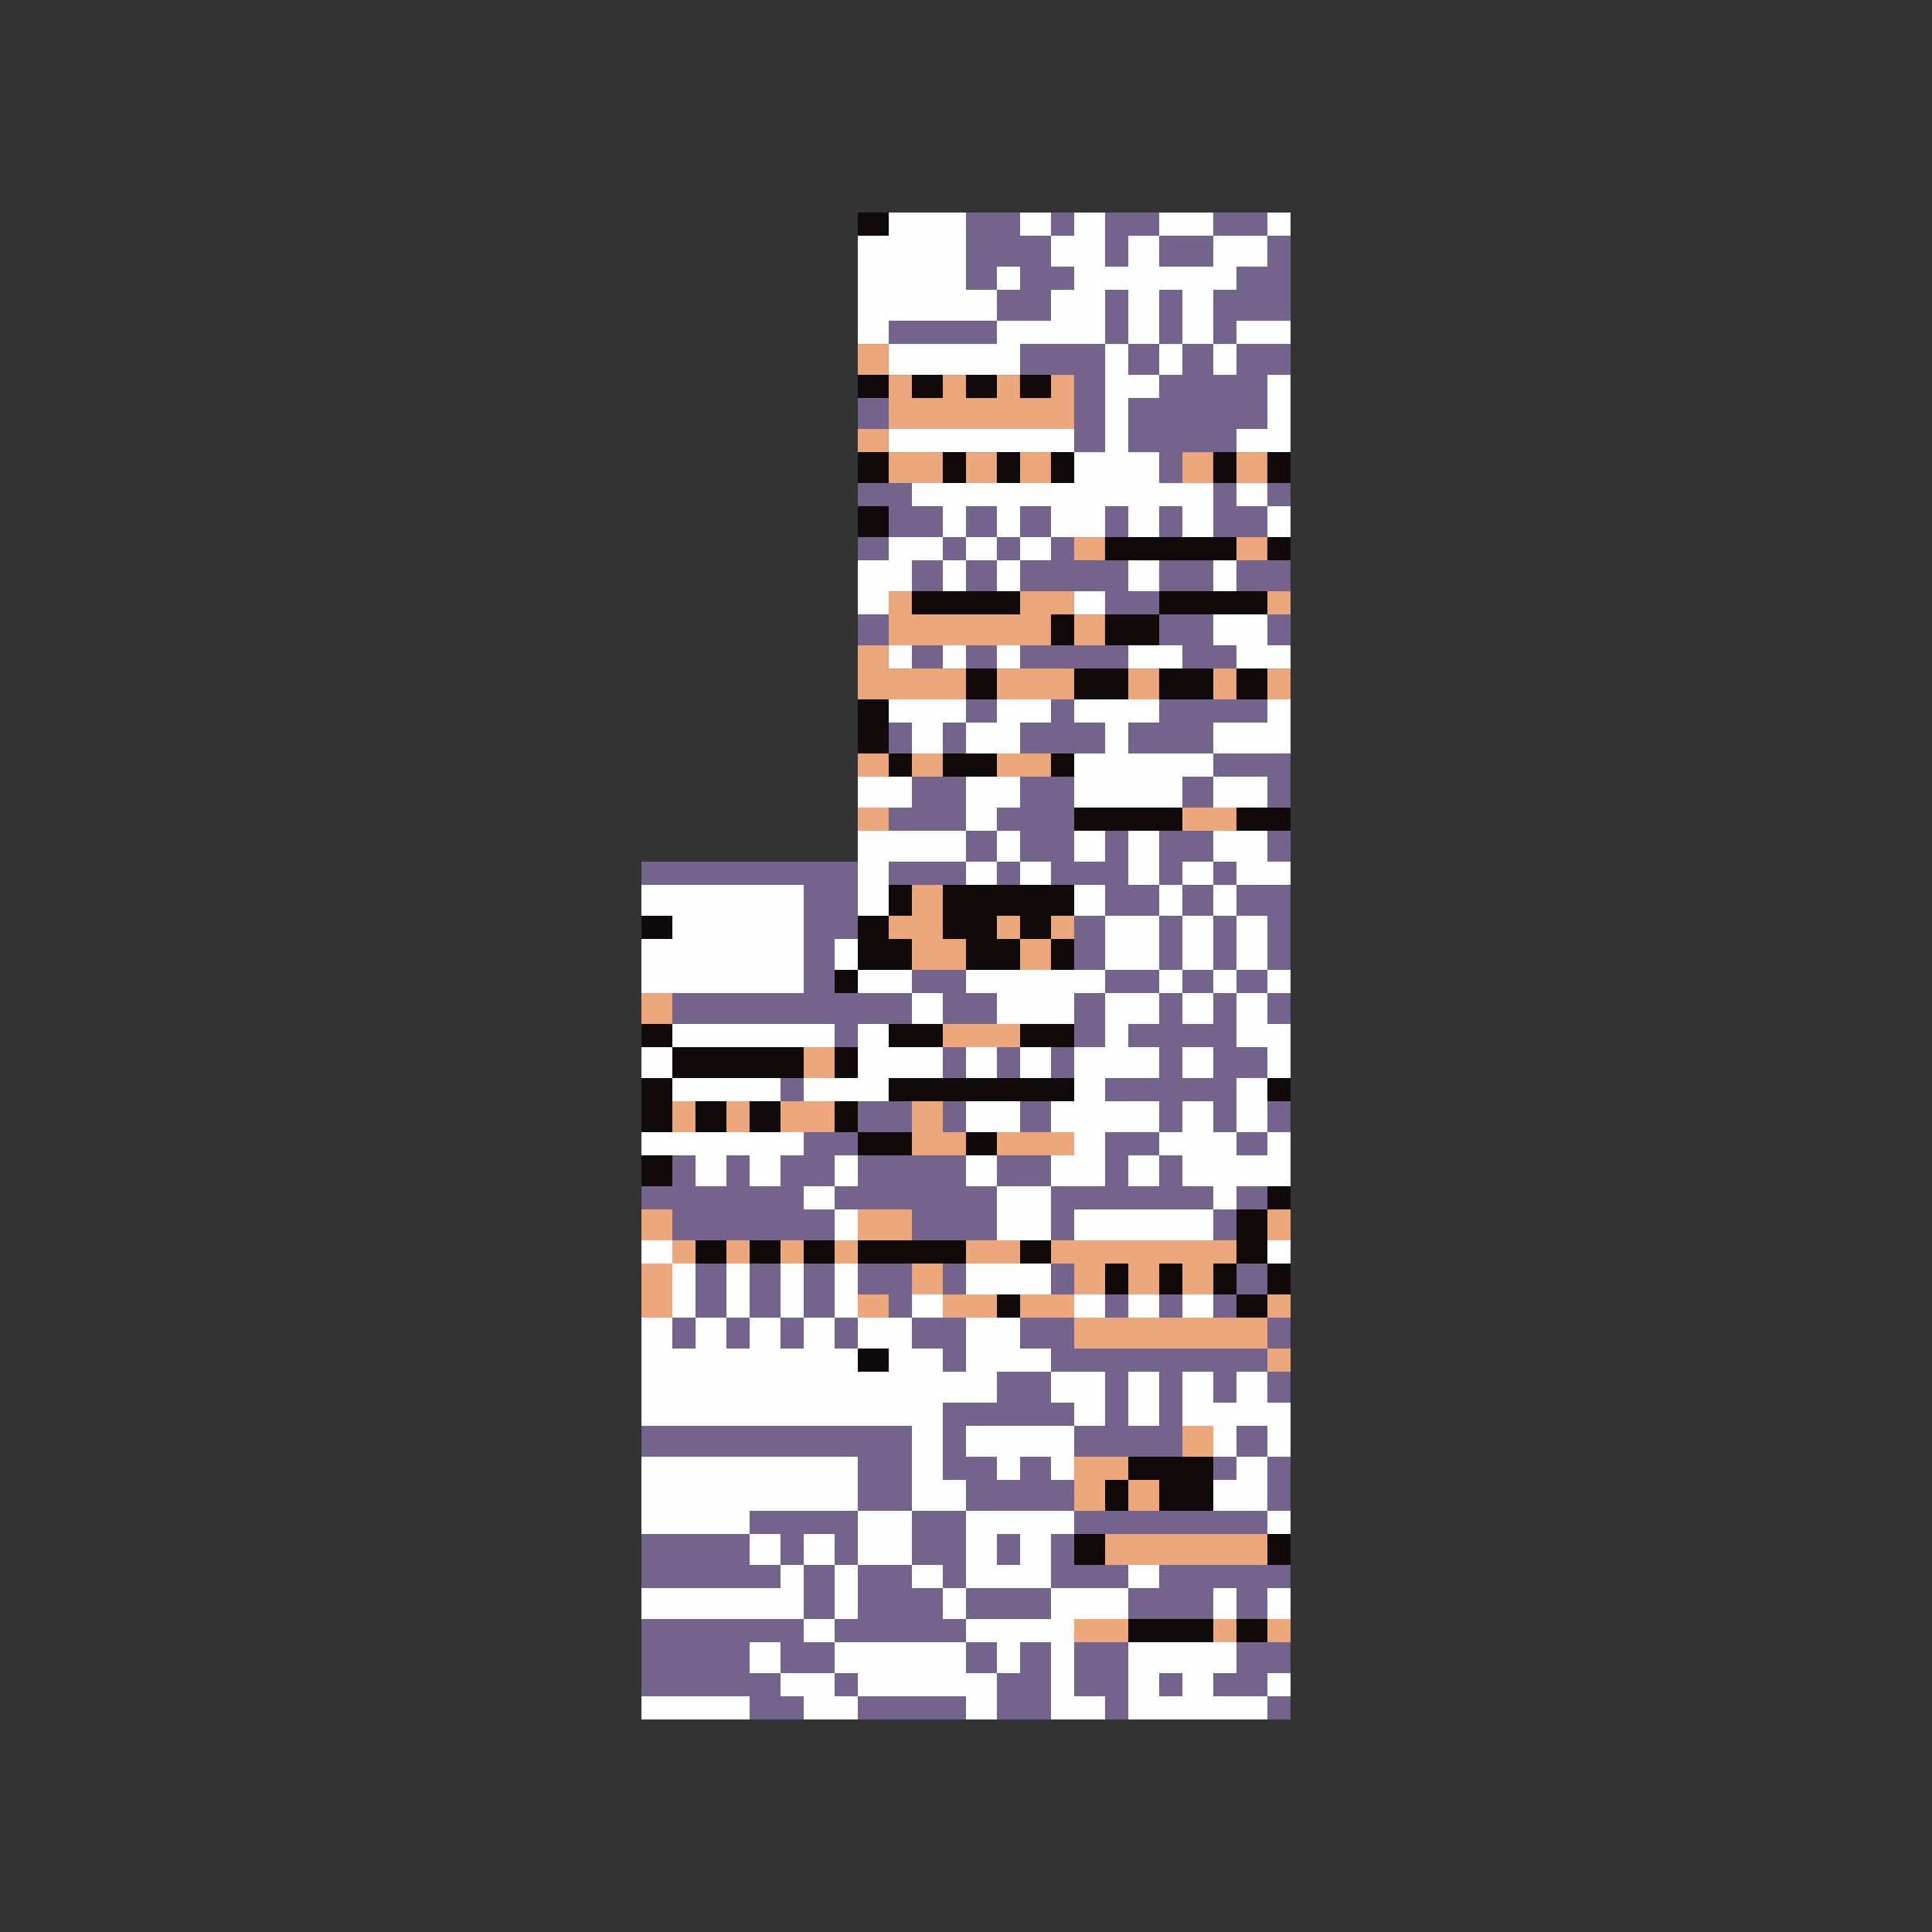 <?xml version="1.0" encoding="UTF-8" standalone="no"?>
<svg
   xmlns:dc="http://purl.org/dc/elements/1.1/"
   xmlns:cc="http://creativecommons.org/ns#"
   xmlns:rdf="http://www.w3.org/1999/02/22-rdf-syntax-ns#"
   xmlns:svg="http://www.w3.org/2000/svg"
   xmlns="http://www.w3.org/2000/svg"
   xmlns:sodipodi="http://sodipodi.sourceforge.net/DTD/sodipodi-0.dtd"
   xmlns:inkscape="http://www.inkscape.org/namespaces/inkscape"
   width="250"
   height="250"
   viewBox="0 0 66.146 66.146"
   version="1.1"
   id="svg8"
   inkscape:version="1.0.1 (c497b03c, 2020-09-10)"
   sodipodi:docname="missingno.svg">
  <rect x="0" y="0" width="66.146" height="66.146" fill="#333333" stroke="none"/>
  <defs
     id="defs2" />
  <sodipodi:namedview
     id="base"
     pagecolor="#ffffff"
     bordercolor="#666666"
     borderopacity="1.0"
     inkscape:pageopacity="0.0"
     inkscape:pageshadow="2"
     inkscape:zoom="0.84733337"
     inkscape:cx="450.32816"
     inkscape:cy="76.265026"
     inkscape:document-units="mm"
     inkscape:current-layer="layer1"
     inkscape:document-rotation="0"
     showgrid="false"
     inkscape:pagecheckerboard="true"
     units="px"
     inkscape:window-width="1252"
     inkscape:window-height="855"
     inkscape:window-x="0"
     inkscape:window-y="103"
     inkscape:window-maximized="0" />
  <g
     inkscape:label="Layer 1"
     inkscape:groupmode="layer"
     id="layer1">
    <g
       id="g38"
       transform="translate(-98.313,-22.475)">
      <path
         style="fill:#fefefe;stroke-width:0.265"
         d="m 120.274,80.948 v -0.397 h 1.852 1.852 v 0.397 0.397 h -1.852 -1.852 z m 5.556,0 v -0.397 h -0.397 -0.397 v -0.397 -0.397 h -0.529 -0.529 v -0.529 -0.529 h 0.529 0.529 v 0.529 0.529 h 0.926 0.926 v 0.397 0.397 h 0.397 0.397 v 0.397 0.397 h -0.926 -0.926 z m 5.556,0 v -0.397 h -1.852 -1.852 v -0.397 -0.397 h -0.397 -0.397 v -0.529 -0.529 h -0.529 -0.529 v -0.397 -0.397 h -2.778 -2.778 v -0.529 -0.529 h 2.381 2.381 v -0.397 -0.397 h 0.397 0.397 v 0.926 0.926 h 0.529 0.529 v -0.926 -0.926 h -0.529 -0.529 v -0.529 -0.529 h 0.529 0.529 v 0.529 0.529 h 0.397 0.397 v -0.926 -0.926 h 0.926 0.926 v -1.455 -1.455 h -4.63 -4.63 v -1.852 -1.852 h 0.529 0.529 v -0.926 -0.926 h -0.529 -0.529 v -0.397 -0.397 h 0.529 0.529 v 0.397 0.397 h 0.397 0.397 v 0.926 0.926 h 0.529 0.529 v -0.926 -0.926 h 0.397 0.397 v 0.926 0.926 h 0.529 0.529 v -0.926 -0.926 h 0.397 0.397 v 0.926 0.926 h 0.529 0.529 v -0.926 -0.926 h 0.397 0.397 v 0.926 0.926 h 0.926 0.926 v -0.397 -0.397 h 0.529 0.529 v 0.397 0.397 h -0.529 -0.529 v 0.529 0.529 h 0.529 0.529 v 0.397 0.397 h 0.397 0.397 v -0.926 -0.926 h 0.926 0.926 v 0.529 0.529 h 0.529 0.529 v 0.397 0.397 h 0.926 0.926 v 0.926 0.926 h -0.529 -0.529 v -0.397 -0.397 h -0.397 -0.397 v -0.529 -0.529 h -0.926 -0.926 v 0.529 0.529 h -0.926 -0.926 v 1.323 1.323 h 0.397 0.397 v 0.529 0.529 h 1.852 1.852 v 0.397 0.397 h -0.397 -0.397 v 0.926 0.926 h 1.323 1.323 v -0.397 -0.397 h 0.529 0.529 v 0.397 0.397 h -0.529 -0.529 v 0.529 0.529 h -0.926 -0.926 v 1.323 1.323 h 0.529 0.529 v 0.397 0.397 h -0.926 -0.926 v -1.323 -1.323 h -0.529 -0.529 v 0.529 0.529 h -0.397 -0.397 v 0.794 0.794 h -0.529 -0.529 z m 1.058,-1.72 v -0.529 h -0.529 -0.529 v 0.529 0.529 h 0.529 0.529 z m -1.058,-0.926 v -0.397 h 1.455 1.455 v -0.529 -0.529 h -1.455 -1.455 v 0.529 0.529 h -0.397 -0.397 v -0.529 -0.529 h -0.529 -0.529 v -0.397 -0.397 h -0.926 -0.926 v 0.926 0.926 h -0.397 -0.397 v 0.397 0.397 h 2.249 2.249 z m 0,-2.778 v -1.323 h -0.926 -0.926 v 0.926 0.926 h 0.529 0.529 v 0.397 0.397 h 0.397 0.397 z m 1.852,0 v -0.529 h -0.397 -0.397 v 0.529 0.529 h 0.397 0.397 z m -4.498,-6.482 v -0.397 h -0.529 -0.529 v -0.529 -0.529 h -0.397 -0.397 v 0.529 0.529 h 0.397 0.397 v 0.397 0.397 h 0.529 0.529 z m -6.615,-0.926 v -0.529 h -0.397 -0.397 v 0.529 0.529 h 0.397 0.397 z m 1.852,0 v -0.529 h -0.397 -0.397 v 0.529 0.529 h 0.397 0.397 z m 1.852,0 v -0.529 h -0.397 -0.397 v 0.529 0.529 h 0.397 0.397 z m 11.113,11.906 v -1.323 h 1.852 1.852 v 0.529 0.529 h -0.397 -0.397 v 0.397 0.397 h 0.926 0.926 v -0.397 -0.397 h 0.397 0.397 v 0.397 0.397 h -0.397 -0.397 v 0.397 0.397 h -2.381 -2.381 z m 1.852,0.132 v -0.397 h -0.397 -0.397 v 0.397 0.397 h 0.397 0.397 z m 1.058,-2.778 v -0.529 h 0.397 0.397 v 0.529 0.529 h -0.397 -0.397 z m 1.852,0 v -0.529 h 0.397 0.397 v 0.529 0.529 h -0.397 -0.397 z m -17.727,-1.852 v -0.529 h 0.529 0.529 v 0.529 0.529 h -0.529 -0.529 z m -3.704,-1.852 v -1.323 h 3.704 3.704 v 0.926 0.926 h -1.852 -1.852 v 0.397 0.397 h -1.852 -1.852 z m 21.431,0.926 v -0.397 h -0.926 -0.926 v -0.529 -0.529 h 0.397 0.397 v -0.397 -0.397 h -0.397 -0.397 v -0.529 -0.529 h -0.529 -0.529 v -0.926 -0.926 h 0.529 0.529 v 0.529 0.529 h 0.397 0.397 v -0.529 -0.529 h 0.529 0.529 v 0.529 0.529 h 0.397 0.397 v 0.926 0.926 h -0.397 -0.397 v 0.926 0.926 h 0.397 0.397 v 0.397 0.397 h -0.397 -0.397 z m 0,-2.778 v -0.529 h -0.529 -0.529 v 0.529 0.529 h 0.529 0.529 z m -9.26,0.926 v -0.397 h -0.529 -0.529 v -0.529 -0.529 h 1.852 1.852 v 0.926 0.926 h -0.397 -0.397 v -0.397 -0.397 h -0.529 -0.529 v 0.397 0.397 h -0.397 -0.397 z m 4.498,-2.381 v -0.926 h 0.529 0.529 v 0.926 0.926 h -0.529 -0.529 z m -1.852,-3.175 v -0.397 h 0.529 0.529 v 0.397 0.397 h -0.529 -0.529 z m 1.852,0 v -0.397 h 0.529 0.529 v 0.397 0.397 h -0.529 -0.529 z m 1.852,0 v -0.397 h 0.529 0.529 v 0.397 0.397 h -0.529 -0.529 z m -7.408,-0.926 v -0.529 h 1.455 1.455 v 0.529 0.529 h -1.455 -1.455 z m 10.319,-0.926 v -0.397 h 0.397 0.397 v 0.397 0.397 h -0.397 -0.397 z m -14.817,-0.926 v -0.529 h -0.529 -0.529 v -0.397 -0.397 h 0.529 0.529 v -0.529 -0.529 h 0.397 0.397 v 0.529 0.529 h -0.397 -0.397 v 0.397 0.397 h 0.397 0.397 v 0.529 0.529 h -0.397 -0.397 z m 5.556,-0.397 v -0.926 h -0.529 -0.529 v -0.529 -0.529 h 0.529 0.529 v 0.529 0.529 h 0.926 0.926 v 0.926 0.926 h -0.926 -0.926 z m 2.646,0.397 v -0.529 h 2.381 2.381 v 0.529 0.529 h -2.381 -2.381 z m 4.763,-0.926 v -0.397 h -0.529 -0.529 v -0.529 -0.529 h -0.397 -0.397 v -0.397 -0.397 h 0.397 0.397 v -0.529 -0.529 h 0.529 0.529 v 0.529 0.529 h 0.397 0.397 v 0.397 0.397 h 0.529 0.529 v -0.397 -0.397 h -0.529 -0.529 v -0.926 -0.926 h 0.529 0.529 v -0.529 -0.529 h -0.529 -0.529 v -0.926 -0.926 h 0.529 0.529 v -0.397 -0.397 h -0.529 -0.529 v -0.926 -0.926 h -0.397 -0.397 v 0.926 0.926 h -0.529 -0.529 v -0.926 -0.926 h -0.397 -0.397 v 0.926 0.926 h -0.926 -0.926 v 0.397 0.397 h 0.926 0.926 v 0.529 0.529 h -0.529 -0.529 v 0.397 0.397 h 0.529 0.529 v 0.529 0.529 h -0.926 -0.926 v 0.397 0.397 h 0.926 0.926 v 0.529 0.529 h -0.926 -0.926 v 0.926 0.926 h -0.926 -0.926 v -0.529 -0.529 h 0.397 0.397 v -0.397 -0.397 h -0.397 -0.397 v -0.529 -0.529 h 0.397 0.397 v -0.926 -0.926 h 0.529 0.529 v -0.926 -0.926 h -0.529 -0.529 v 0.529 0.529 h -1.323 -1.323 v -0.529 -0.529 h -0.529 -0.529 v -0.397 -0.397 h 2.381 2.381 v -0.926 -0.926 h -0.529 -0.529 v -0.529 -0.529 h 0.529 0.529 v 0.529 0.529 h 0.926 0.926 v -0.529 -0.529 h -0.529 -0.529 v -0.926 -0.926 h 0.529 0.529 v 0.926 0.926 h 0.397 0.397 v -0.397 -0.397 h 0.529 0.529 v 0.397 0.397 h 0.397 0.397 v 0.529 0.529 h 0.529 0.529 v 0.926 0.926 h 0.397 0.397 v 0.397 0.397 h -0.397 -0.397 v 0.529 0.529 h 0.397 0.397 v 0.926 0.926 h -0.397 -0.397 v 0.926 0.926 h 0.397 0.397 v 0.926 0.926 h -0.926 -0.926 v 0.397 0.397 h -0.397 -0.397 z m 0,-10.186 v -0.529 h -0.529 -0.529 v 0.529 0.529 h 0.529 0.529 z m -17.727,9.26 v -0.529 h -0.926 -0.926 v -0.397 -0.397 h 2.778 2.778 v 0.397 0.397 h -0.397 -0.397 v 0.529 0.529 h -0.529 -0.529 v -0.529 -0.529 h -0.397 -0.397 v 0.529 0.529 h -0.529 -0.529 z m 14.817,0 v -0.529 h 0.529 0.529 v 0.529 0.529 h -0.529 -0.529 z m -5.556,-1.852 v -0.529 h 0.926 0.926 v 0.529 0.529 h -0.926 -0.926 z M 121.332,59.781 v -0.397 h -0.529 -0.529 v -0.529 -0.529 h 0.529 0.529 v -0.397 -0.397 h 2.778 2.778 v 0.397 0.397 h -2.778 -2.778 v 0.529 0.529 h 1.852 1.852 v 0.397 0.397 h -1.852 -1.852 z m 4.498,0 v -0.397 h 0.926 0.926 v -0.926 -0.926 h 0.529 0.529 v 0.397 0.397 h 0.926 0.926 v 0.529 0.529 h -0.926 -0.926 v 0.397 0.397 h -1.455 -1.455 z m 5.556,-0.926 v -0.529 h 0.529 0.529 v 0.529 0.529 h -0.529 -0.529 z m 1.852,0 v -0.529 h 0.529 0.529 v 0.529 0.529 h -0.529 -0.529 z m 5.556,0 v -0.529 h 0.529 0.529 v 0.529 0.529 h -0.529 -0.529 z m -9.26,-1.852 v -0.529 h -0.926 -0.926 v -0.397 -0.397 h -0.397 -0.397 v -0.529 -0.529 h 0.397 0.397 v 0.529 0.529 h 0.926 0.926 v 0.397 0.397 h 0.529 0.529 v 0.529 0.529 h -0.529 -0.529 z m 9.26,0 v -0.529 h -0.397 -0.397 v -0.397 -0.397 h 0.397 0.397 v 0.397 0.397 h 0.529 0.529 v -0.397 -0.397 h 0.397 0.397 v 0.397 0.397 h -0.397 -0.397 v 0.529 0.529 h -0.529 -0.529 z m -18.521,-1.455 v -0.926 h 0.529 0.529 v -0.397 -0.397 h -0.529 -0.529 v -0.529 -0.529 h 2.778 2.778 v 1.852 1.852 h -2.778 -2.778 z m 7.408,-3.175 v -1.455 h 1.852 1.852 v -0.926 -0.926 h 0.926 0.926 v 0.529 0.529 h -0.397 -0.397 v 0.397 0.397 h 0.397 0.397 v 0.529 0.529 h 0.529 0.529 v 0.397 0.397 h -0.529 -0.529 v -0.397 -0.397 h -0.397 -0.397 v 0.397 0.397 h -0.529 -0.529 v -0.397 -0.397 h -1.323 -1.323 v 0.926 0.926 h -0.529 -0.529 z m 4.763,-0.926 v -0.529 h -0.529 -0.529 v 0.529 0.529 h 0.529 0.529 z m 8.202,0.926 v -0.397 h -0.397 -0.397 v -0.529 -0.529 h 0.926 0.926 v 0.529 0.529 h 0.397 0.397 v 0.397 0.397 h -0.926 -0.926 z m -5.556,-0.926 v -0.529 h 0.529 0.529 v 0.529 0.529 h -0.529 -0.529 z m -7.408,-1.852 v -0.529 h 0.926 0.926 v 0.529 0.529 h -0.926 -0.926 z m 7.408,-0.397 v -0.926 h 0.529 0.529 v -0.529 -0.529 h -0.529 -0.529 v -0.397 -0.397 h 1.455 1.455 v 0.397 0.397 h -0.529 -0.529 v 0.529 0.529 h 1.455 1.455 v -0.529 -0.529 h 0.926 0.926 v -0.397 -0.397 h 0.397 0.397 v 0.926 0.926 h -1.323 -1.323 v 0.397 0.397 h 0.926 0.926 v 0.529 0.529 h -0.926 -0.926 v -0.529 -0.529 h -0.529 -0.529 v 0.529 0.529 h -1.852 -1.852 z m -5.556,-1.455 v -0.529 h -0.397 -0.397 v -0.397 -0.397 h 1.323 1.323 v 0.397 0.397 h 0.529 0.529 v -0.397 -0.397 h 0.926 0.926 v 0.397 0.397 h -0.529 -0.529 v 0.529 0.529 h -0.926 -0.926 v -0.529 -0.529 h -0.397 -0.397 v 0.529 0.529 h -0.529 -0.529 z m -0.794,-2.778 v -0.397 h 0.397 0.397 v 0.397 0.397 h -0.397 -0.397 z m 1.852,0 v -0.397 h 0.397 0.397 v 0.397 0.397 h -0.397 -0.397 z m 1.852,0 v -0.397 h 0.397 0.397 v 0.397 0.397 h -0.397 -0.397 z m 4.498,0 v -0.397 h 0.926 0.926 v 0.397 0.397 h -0.926 -0.926 z m 3.704,0 v -0.397 h -0.397 -0.397 v -0.529 -0.529 h 0.926 0.926 v 0.529 0.529 h 0.397 0.397 v 0.397 0.397 h -0.926 -0.926 z m -12.965,-2.381 v -0.926 h 0.529 0.529 v -0.397 -0.397 h 0.926 0.926 v -0.529 -0.529 h -0.529 -0.529 v -0.397 -0.397 h 2.778 2.778 v -0.529 -0.529 h -3.175 -3.175 v -0.397 -0.397 h 3.175 3.175 v 0.397 0.397 h 0.529 0.529 v -1.852 -1.852 h -1.455 -1.455 v 0.529 0.529 h -2.249 -2.249 v -0.529 -0.529 h 1.852 1.852 v -0.397 -0.397 h 0.926 0.926 v -0.529 -0.529 h 0.397 0.397 v -0.397 -0.397 h -0.397 -0.397 v -0.529 -0.529 h -0.529 -0.529 v -0.397 -0.397 h 0.529 0.529 v 0.397 0.397 h 0.397 0.397 v -0.397 -0.397 h 0.529 0.529 v 0.926 0.926 h 0.397 0.397 v -0.529 -0.529 h 0.529 0.529 v -0.397 -0.397 h 0.926 0.926 v 0.397 0.397 h 0.926 0.926 v -0.397 -0.397 h 0.397 0.397 v 0.397 0.397 h -0.397 -0.397 v 0.529 0.529 h -0.529 -0.529 v 0.397 0.397 h -0.397 -0.397 v 0.926 0.926 h 0.397 0.397 v -0.397 -0.397 h 0.926 0.926 v 0.397 0.397 h -0.926 -0.926 v 0.529 0.529 h -0.397 -0.397 v -0.529 -0.529 h -0.529 -0.529 v 0.529 0.529 h -0.397 -0.397 v 0.397 0.397 h -0.529 -0.529 v 0.926 0.926 h 0.529 0.529 v 0.529 0.529 h 0.926 0.926 v 0.926 0.926 h -0.529 -0.529 v -0.529 -0.529 h -0.397 -0.397 v 0.529 0.529 h -0.529 -0.529 v -0.529 -0.529 h -0.397 -0.397 v 0.529 0.529 h -0.926 -0.926 v 0.397 0.397 h -0.529 -0.529 v 0.529 0.529 h -0.397 -0.397 v -0.529 -0.529 h -0.529 -0.529 v 0.529 0.529 h -0.397 -0.397 v -0.529 -0.529 h -0.529 -0.529 v 0.529 0.529 h -0.397 -0.397 v 0.397 0.397 h -0.529 -0.529 z m 3.704,-1.323 v -0.397 h 0.529 0.529 v 0.397 0.397 h 0.397 0.397 v -0.397 -0.397 h 0.529 0.529 v -0.529 -0.529 h -0.529 -0.529 v 0.529 0.529 h -0.397 -0.397 v -0.529 -0.529 h -0.529 -0.529 v 0.529 0.529 h -0.397 -0.397 v 0.397 0.397 h 0.397 0.397 z m 6.615,-6.482 v -0.529 h 0.397 0.397 v -0.926 -0.926 h -0.397 -0.397 v 0.926 0.926 h -0.529 -0.529 v -0.926 -0.926 h -0.397 -0.397 v 0.926 0.926 h 0.397 0.397 v 0.529 0.529 h 0.529 0.529 z m 1.852,-3.704 v -0.529 h -0.926 -0.926 v 0.529 0.529 h 0.926 0.926 z m -4.763,12.039 v -0.397 h 0.529 0.529 v 0.397 0.397 h -0.529 -0.529 z m 1.852,-0.926 v -0.529 h 0.529 0.529 v 0.529 0.529 h -0.529 -0.529 z m 2.91,0 v -0.529 h 0.397 0.397 v 0.529 0.529 h -0.397 -0.397 z m 1.852,-1.852 v -0.529 h -0.529 -0.529 v -0.397 -0.397 h 0.529 0.529 v 0.397 0.397 h 0.397 0.397 v 0.529 0.529 h -0.397 -0.397 z m -1.058,-2.778 v -0.397 h 0.529 0.529 v -0.926 -0.926 h 0.397 0.397 v 1.323 1.323 h -0.926 -0.926 z M 127.682,32.397 v -1.852 h 0.529 0.529 v -0.397 -0.397 h 1.323 1.323 v 1.323 1.323 h 0.529 0.529 v -0.397 -0.397 h 0.397 0.397 v 0.397 0.397 h -0.397 -0.397 v 0.529 0.529 h -1.852 -1.852 v 0.397 0.397 h -0.529 -0.529 z"
         id="path46" />
      <path
         style="fill:#eda77d;stroke-width:0.265"
         d="m 135.09,78.302 v -0.397 h 0.926 0.926 v 0.397 0.397 h -0.926 -0.926 z m 4.763,0 v -0.397 h 0.397 0.397 v 0.397 0.397 h -0.397 -0.397 z m 1.852,0 v -0.397 h 0.397 0.397 v 0.397 0.397 h -0.397 -0.397 z m -5.556,-2.778 v -0.529 h 2.778 2.778 v 0.529 0.529 h -2.778 -2.778 z m -1.058,-2.249 v -0.926 h 0.926 0.926 v 0.397 0.397 h 0.529 0.529 v 0.529 0.529 h -0.529 -0.529 v -0.529 -0.529 h -0.397 -0.397 v 0.529 0.529 h -0.529 -0.529 z m 3.704,-1.455 v -0.529 h 0.529 0.529 v 0.529 0.529 h -0.529 -0.529 z m 2.91,-2.778 v -0.397 h -3.307 -3.307 v -0.529 -0.529 h -0.926 -0.926 v -0.397 -0.397 h 0.926 0.926 v -0.529 -0.529 h -0.397 -0.397 v -0.397 -0.397 h 3.175 3.175 v 0.397 0.397 h -0.397 -0.397 v 0.529 0.529 h -0.529 -0.529 v -0.529 -0.529 h -0.397 -0.397 v 0.529 0.529 h -0.529 -0.529 v -0.529 -0.529 h -0.397 -0.397 v 0.529 0.529 h -0.529 -0.529 v 0.397 0.397 h 3.307 3.307 v -0.397 -0.397 h 0.397 0.397 v 0.397 0.397 h -0.397 -0.397 v 0.529 0.529 h 0.397 0.397 v 0.397 0.397 h -0.397 -0.397 z m -21.431,-2.381 v -0.926 h 0.529 0.529 v -0.397 -0.397 h -0.529 -0.529 v -0.529 -0.529 h 0.529 0.529 v 0.529 0.529 h 0.397 0.397 v 0.397 0.397 h -0.397 -0.397 v 0.926 0.926 h -0.529 -0.529 z m 7.408,0.529 v -0.397 h 0.529 0.529 v 0.397 0.397 h -0.529 -0.529 z m 2.91,0 v -0.397 h -0.529 -0.529 v -0.529 -0.529 h 0.529 0.529 v 0.529 0.529 h 0.926 0.926 v 0.397 0.397 h -0.926 -0.926 z m -7.408,-1.852 v -0.397 h 0.397 0.397 v 0.397 0.397 h -0.397 -0.397 z m 1.852,0 v -0.397 h 0.397 0.397 v 0.397 0.397 h -0.397 -0.397 z m 1.852,0 v -0.397 h 0.397 0.397 v -0.529 -0.529 h 0.926 0.926 v 0.529 0.529 h -0.926 -0.926 v 0.397 0.397 h -0.397 -0.397 z m 4.498,0 v -0.397 h 0.926 0.926 v 0.397 0.397 h -0.926 -0.926 z m 10.319,-0.926 v -0.529 h 0.397 0.397 v 0.529 0.529 h -0.397 -0.397 z m -12.171,-3.307 v -0.926 h 0.529 0.529 v 0.529 0.529 h 0.397 0.397 v 0.397 0.397 h -0.926 -0.926 z m 2.91,0.529 v -0.397 h 1.323 1.323 v 0.397 0.397 h -1.323 -1.323 z m -11.113,-0.926 v -0.529 h 0.397 0.397 v 0.529 0.529 h -0.397 -0.397 z m 1.852,0 v -0.529 h 0.397 0.397 v 0.529 0.529 h -0.397 -0.397 z m 1.852,0 v -0.529 h 0.926 0.926 v 0.529 0.529 h -0.926 -0.926 z m 0.794,-1.852 v -0.529 h 0.529 0.529 v 0.529 0.529 h -0.529 -0.529 z m 4.763,-0.926 v -0.397 h 1.323 1.323 v 0.397 0.397 h -1.323 -1.323 z m -10.319,-0.926 v -0.529 h 0.529 0.529 v 0.529 0.529 h -0.529 -0.529 z m 9.26,-1.852 v -0.529 h -0.397 -0.397 v -0.397 -0.397 h 0.397 0.397 v -0.529 -0.529 h 0.529 0.529 v 0.926 0.926 h 0.397 0.397 v 0.529 0.529 h -0.926 -0.926 z m 3.704,0 v -0.529 h -0.397 -0.397 v -0.397 -0.397 h 0.397 0.397 v 0.397 0.397 h 0.529 0.529 v -0.397 -0.397 h 0.397 0.397 v 0.397 0.397 h -0.397 -0.397 v 0.529 0.529 h -0.529 -0.529 z m -5.556,-4.63 v -0.397 h 0.529 0.529 v 0.397 0.397 h -0.529 -0.529 z m 11.113,0 v -0.397 h 0.926 0.926 v 0.397 0.397 h -0.926 -0.926 z m -11.113,-1.852 v -0.397 h 0.529 0.529 v 0.397 0.397 h -0.529 -0.529 z m 1.852,0 v -0.397 h 0.529 0.529 v 0.397 0.397 h -0.529 -0.529 z m 2.91,0 v -0.397 h 0.926 0.926 v 0.397 0.397 h -0.926 -0.926 z m -4.763,-3.175 v -0.926 h 0.529 0.529 v 0.397 0.397 h 1.323 1.323 v 0.529 0.529 h -1.852 -1.852 z m 4.763,0.397 v -0.529 h 1.323 1.323 v 0.529 0.529 h -1.323 -1.323 z m 4.498,0 v -0.529 h 0.529 0.529 v 0.529 0.529 h -0.529 -0.529 z m 2.91,0 v -0.529 h 0.397 0.397 v 0.529 0.529 h -0.397 -0.397 z m 1.852,0 v -0.529 h 0.397 0.397 v 0.529 0.529 h -0.397 -0.397 z m -12.965,-2.249 v -0.926 h 0.397 0.397 v 0.397 0.397 h 1.852 1.852 v -0.397 -0.397 h 0.926 0.926 v 0.397 0.397 h 0.529 0.529 v 0.529 0.529 h -0.529 -0.529 v -0.529 -0.529 h -0.397 -0.397 v 0.529 0.529 h -2.778 -2.778 z m 12.965,-0.529 v -0.397 h 0.397 0.397 v 0.397 0.397 h -0.397 -0.397 z m -6.615,-1.852 v -0.397 h 0.529 0.529 v 0.397 0.397 h -0.529 -0.529 z m 5.556,0 v -0.397 h 0.529 0.529 v 0.397 0.397 h -0.529 -0.529 z m -11.906,-2.778 v -0.529 h -0.529 -0.529 v -0.397 -0.397 h 0.529 0.529 v -0.926 -0.926 h -0.529 -0.529 v -0.529 -0.529 h 0.529 0.529 v 0.529 0.529 h 0.397 0.397 v 0.397 0.397 h 0.529 0.529 v -0.397 -0.397 h 0.397 0.397 v 0.397 0.397 h 0.529 0.529 v -0.397 -0.397 h 0.397 0.397 v 0.397 0.397 h 0.529 0.529 v -0.397 -0.397 h 0.397 0.397 v 0.926 0.926 h -3.175 -3.175 v 0.397 0.397 h 0.926 0.926 v 0.529 0.529 h -0.926 -0.926 z m 2.646,0 v -0.529 h 0.529 0.529 v 0.529 0.529 h -0.529 -0.529 z m 1.852,0 v -0.529 h 0.529 0.529 v 0.529 0.529 h -0.529 -0.529 z m 5.556,0 v -0.529 h 0.529 0.529 v 0.529 0.529 h -0.529 -0.529 z m 1.852,0 v -0.529 h 0.529 0.529 v 0.529 0.529 h -0.529 -0.529 z"
         id="path44" />
      <path
         style="fill:#74648d;stroke-width:0.265"
         d="m 123.978,80.948 v -0.397 h -1.852 -1.852 v -1.323 -1.323 h 2.778 2.778 v 0.397 0.397 h 0.529 0.529 v 0.529 0.529 h 0.397 0.397 v 0.397 0.397 h 1.852 1.852 v 0.397 0.397 h -1.852 -1.852 v -0.397 -0.397 h -0.397 -0.397 v -0.397 -0.397 h -0.926 -0.926 v -0.529 -0.529 h -0.529 -0.529 v 0.529 0.529 h 0.529 0.529 v 0.397 0.397 h 0.397 0.397 v 0.397 0.397 h -0.926 -0.926 z m 8.467,-0.397 v -0.794 h 0.397 0.397 v -0.529 -0.529 h 0.529 0.529 v 1.323 1.323 h -0.926 -0.926 z m 3.704,0.397 v -0.397 h -0.529 -0.529 v -0.926 -0.926 h 0.926 0.926 v 1.323 1.323 h -0.397 -0.397 z m 5.556,0 v -0.397 h -0.926 -0.926 v -0.397 -0.397 h 0.397 0.397 v -0.529 -0.529 h 0.926 0.926 v 0.529 0.529 h -0.397 -0.397 v 0.397 0.397 h 0.397 0.397 v 0.397 0.397 h -0.397 -0.397 z m -3.704,-0.794 v -0.397 h 0.397 0.397 v 0.397 0.397 h -0.397 -0.397 z m -6.615,-0.926 v -0.529 h 0.529 0.529 v 0.529 0.529 h -0.529 -0.529 z m -4.498,-0.926 v -0.397 h -0.529 -0.529 v -0.926 -0.926 h -0.397 -0.397 v 0.397 0.397 h -2.381 -2.381 v -0.926 -0.926 h 1.852 1.852 v -0.397 -0.397 h 1.852 1.852 v -0.926 -0.926 h -3.704 -3.704 v -0.529 -0.529 h 4.63 4.63 v 1.455 1.455 h 0.926 0.926 v -0.529 -0.529 h -0.397 -0.397 v -1.323 -1.323 h 0.926 0.926 v -0.529 -0.529 h 0.926 0.926 v 0.529 0.529 h 0.397 0.397 v 0.397 0.397 h 0.529 0.529 v -0.926 -0.926 h -0.926 -0.926 v -0.397 -0.397 h -0.529 -0.529 v -0.529 -0.529 h 0.926 0.926 v 0.529 0.529 h 3.307 3.307 v -0.529 -0.529 h 0.397 0.397 v 0.529 0.529 h -0.397 -0.397 v 0.397 0.397 h 0.397 0.397 v 0.529 0.529 h -0.397 -0.397 v -0.529 -0.529 h -0.529 -0.529 v 0.529 0.529 h -0.397 -0.397 v -0.529 -0.529 h -0.529 -0.529 v 1.455 1.455 h -1.852 -1.852 v -0.529 -0.529 h -1.852 -1.852 v 0.529 0.529 h 0.529 0.529 v 0.397 0.397 h 0.397 0.397 v -0.397 -0.397 h 0.529 0.529 v 0.397 0.397 h 0.397 0.397 v 0.529 0.529 h 3.307 3.307 v -0.926 -0.926 h -0.529 -0.529 v 0.397 0.397 h -0.397 -0.397 v -0.397 -0.397 h 0.397 0.397 v -0.529 -0.529 h 0.529 0.529 v 0.529 0.529 h 0.397 0.397 v 0.926 0.926 h -0.397 -0.397 v 0.397 0.397 h -3.307 -3.307 v 0.529 0.529 h 0.926 0.926 v 0.397 0.397 h 0.529 0.529 v -0.397 -0.397 h 2.249 2.249 v 0.397 0.397 h -0.397 -0.397 v 0.529 0.529 h -0.529 -0.529 v -0.529 -0.529 h -0.397 -0.397 v 0.529 0.529 h -1.455 -1.455 v -0.529 -0.529 h -1.323 -1.323 v 0.529 0.529 h -1.455 -1.455 v 0.397 0.397 h -2.249 -2.249 z m 0.794,-1.323 v -0.926 h 0.926 0.926 v 0.397 0.397 h 0.529 0.529 v 0.529 0.529 h 0.397 0.397 v -0.529 -0.529 h 1.455 1.455 v -0.926 -0.926 h 0.397 0.397 v -0.397 -0.397 h -1.852 -1.852 v 1.323 1.323 h -0.397 -0.397 v -0.397 -0.397 h -0.529 -0.529 v -0.926 -0.926 h -0.926 -0.926 v 0.926 0.926 h -0.397 -0.397 v -0.529 -0.529 h -0.529 -0.529 v 0.529 0.529 h 0.529 0.529 v 0.926 0.926 h 0.397 0.397 z m 4.763,-1.455 v -0.529 h 0.397 0.397 v 0.529 0.529 h -0.397 -0.397 z m -7.408,0 v -0.529 h -0.529 -0.529 v 0.529 0.529 h 0.529 0.529 z m 12.965,-5.159 v -0.926 h -0.529 -0.529 v 0.926 0.926 h 0.529 0.529 z m -7.408,-1.323 v -0.397 h -0.529 -0.529 v -0.529 -0.529 h -0.397 -0.397 v -0.397 -0.397 h -0.529 -0.529 v -0.529 -0.529 h 0.926 0.926 v 0.926 0.926 h 0.926 0.926 v 0.926 0.926 h -0.397 -0.397 z m -9.26,-0.926 v -0.529 h 0.397 0.397 v -0.926 -0.926 h 0.529 0.529 v 0.926 0.926 h 0.397 0.397 v -0.926 -0.926 h 0.529 0.529 v 0.926 0.926 h 0.397 0.397 v -0.926 -0.926 h 0.529 0.529 v 0.926 0.926 h 0.397 0.397 v 0.529 0.529 h -0.397 -0.397 v -0.529 -0.529 h -0.529 -0.529 v 0.529 0.529 h -0.397 -0.397 v -0.529 -0.529 h -0.529 -0.529 v 0.529 0.529 h -0.397 -0.397 v -0.529 -0.529 h -0.529 -0.529 v 0.529 0.529 h -0.397 -0.397 z m 14.817,-0.926 v -0.397 h 0.397 0.397 v 0.397 0.397 h -0.397 -0.397 z m 1.852,0 v -0.397 h 0.397 0.397 v 0.397 0.397 h -0.397 -0.397 z m 1.852,0 v -0.397 h 0.397 0.397 v -0.529 -0.529 h 0.529 0.529 v 0.529 0.529 h -0.529 -0.529 v 0.397 0.397 h -0.397 -0.397 z m -9.26,-0.926 v -0.529 h 0.397 0.397 v 0.529 0.529 h -0.397 -0.397 z m 3.704,0 v -0.529 h 0.397 0.397 v 0.529 0.529 h -0.397 -0.397 z M 121.332,64.411 v -0.529 h -0.529 -0.529 v -0.397 -0.397 h 0.529 0.529 v -0.529 -0.529 h 0.397 0.397 v 0.529 0.529 h 0.529 0.529 v -0.529 -0.529 h 0.397 0.397 v 0.529 0.529 h 0.529 0.529 v -0.529 -0.529 h 0.397 0.397 v -0.397 -0.397 h 0.926 0.926 v 0.397 0.397 h -0.397 -0.397 v 0.529 0.529 h -0.529 -0.529 v 0.397 0.397 h 0.529 0.529 v 0.529 0.529 h -2.778 -2.778 z m 8.202,0 v -0.529 h -1.323 -1.323 v -0.397 -0.397 h 0.397 0.397 v -0.529 -0.529 h 1.852 1.852 v 0.529 0.529 h 0.529 0.529 v -0.529 -0.529 h 0.926 0.926 v 0.529 0.529 h 0.926 0.926 v -0.926 -0.926 h 0.926 0.926 v -0.529 -0.529 h -0.926 -0.926 v -0.397 -0.397 h 0.926 0.926 v -0.529 -0.529 h -0.529 -0.529 v -0.397 -0.397 h 0.529 0.529 v -0.529 -0.529 h -0.926 -0.926 v 0.926 0.926 h -0.529 -0.529 v 0.529 0.529 h -0.397 -0.397 v -0.529 -0.529 h 0.397 0.397 v -0.926 -0.926 h 0.529 0.529 v -0.397 -0.397 h -0.529 -0.529 v -0.926 -0.926 h 0.529 0.529 v -0.529 -0.529 h -0.926 -0.926 v -0.397 -0.397 h -0.529 -0.529 v 0.397 0.397 h -0.397 -0.397 v -0.397 -0.397 h -0.529 -0.529 v 0.397 0.397 h -1.323 -1.323 v -0.397 -0.397 h 1.323 1.323 v -0.529 -0.529 h -1.323 -1.323 v -0.397 -0.397 h 0.397 0.397 v -0.529 -0.529 h 0.926 0.926 v 0.926 0.926 h 0.529 0.529 v 0.529 0.529 h 0.397 0.397 v -0.529 -0.529 h -0.397 -0.397 v -0.397 -0.397 h 0.397 0.397 v -0.529 -0.529 h 0.926 0.926 v 1.455 1.455 h 0.529 0.529 v -0.529 -0.529 h 0.397 0.397 v 0.926 0.926 h 0.529 0.529 v 0.529 0.529 h 0.397 0.397 v -0.529 -0.529 h 0.529 0.529 v 0.529 0.529 h 0.397 0.397 v -0.529 -0.529 h -0.397 -0.397 v -0.397 -0.397 h -0.529 -0.529 v 0.397 0.397 h -0.397 -0.397 v -0.926 -0.926 h 0.926 0.926 v 0.529 0.529 h 0.397 0.397 v 0.397 0.397 h 0.926 0.926 v 1.455 1.455 h -0.397 -0.397 v 0.397 0.397 h 0.397 0.397 v 0.529 0.529 h -0.397 -0.397 v -0.529 -0.529 h -0.529 -0.529 v 0.926 0.926 h 0.529 0.529 v 0.529 0.529 h -0.529 -0.529 v 0.926 0.926 h 0.529 0.529 v -0.529 -0.529 h 0.397 0.397 v 0.529 0.529 h -0.397 -0.397 v 0.397 0.397 h -0.529 -0.529 v -0.397 -0.397 h -0.397 -0.397 v -0.529 -0.529 h -0.529 -0.529 v 0.529 0.529 h -0.397 -0.397 v 0.397 0.397 h 0.397 0.397 v 0.529 0.529 h 0.529 0.529 v 0.397 0.397 h 0.397 0.397 v -0.397 -0.397 h 0.529 0.529 v 0.397 0.397 h -0.529 -0.529 v 0.529 0.529 h -0.397 -0.397 v -0.529 -0.529 h -2.381 -2.381 v 0.529 0.529 h -0.397 -0.397 v -0.926 -0.926 h -0.926 -0.926 v 0.926 0.926 h -1.455 -1.455 z m 8.467,-1.852 v -0.529 h -0.529 -0.529 v 0.529 0.529 h 0.529 0.529 z m 1.852,-3.704 v -0.529 h -0.529 -0.529 v 0.529 0.529 h 0.529 0.529 z m 0,-1.852 v -0.529 h 0.397 0.397 v -0.397 -0.397 h 0.529 0.529 v -0.926 -0.926 h -0.529 -0.529 v 0.926 0.926 h -0.397 -0.397 v 0.397 0.397 h -0.529 -0.529 v -0.397 -0.397 h -0.397 -0.397 v -0.926 -0.926 h -0.926 -0.926 v 0.926 0.926 h 0.926 0.926 v 0.397 0.397 h 0.397 0.397 v 0.529 0.529 h 0.529 0.529 z m 0,-2.249 v -0.926 h -0.529 -0.529 v 0.926 0.926 h 0.529 0.529 z m -12.171,5.953 v -0.529 h 0.926 0.926 v 0.529 0.529 h -0.926 -0.926 z m 2.91,0 v -0.529 h 0.397 0.397 v 0.529 0.529 h -0.397 -0.397 z m 2.646,0 v -0.529 h 0.529 0.529 v 0.529 0.529 h -0.529 -0.529 z m -8.202,-0.926 v -0.397 h 0.397 0.397 v 0.397 0.397 h -0.397 -0.397 z m 5.556,-0.926 v -0.529 h 0.397 0.397 v 0.529 0.529 h -0.397 -0.397 z m 1.852,0 v -0.529 h 0.397 0.397 v 0.529 0.529 h -0.397 -0.397 z m -5.556,-0.926 v -0.397 h -2.778 -2.778 v -0.529 -0.529 h 2.249 2.249 v -1.852 -1.852 h -2.778 -2.778 v -0.397 -0.397 h 3.704 3.704 v 1.323 1.323 h -0.397 -0.397 v 0.926 0.926 h 1.323 1.323 v -0.397 -0.397 h 0.926 0.926 v 0.397 0.397 h 0.529 0.529 v 0.529 0.529 h -0.926 -0.926 v -0.529 -0.529 h -0.529 -0.529 v 0.529 0.529 h -0.926 -0.926 v 0.397 0.397 h -0.397 -0.397 z m 14.817,-6.482 v -0.529 h 0.397 0.397 v 0.529 0.529 h -0.397 -0.397 z m -2.91,-1.852 v -0.529 h 0.529 0.529 v -0.397 -0.397 h -1.455 -1.455 v -0.529 -0.529 h 0.529 0.529 v -0.397 -0.397 h 1.852 1.852 v 0.397 0.397 h -0.926 -0.926 v 0.529 0.529 h 1.323 1.323 v 0.926 0.926 h -0.397 -0.397 v -0.529 -0.529 h -0.926 -0.926 v 0.529 0.529 h -0.529 -0.529 z m -10.054,-1.852 v -0.529 h 0.397 0.397 v 0.529 0.529 h -0.397 -0.397 z m 1.852,0 v -0.529 h 0.397 0.397 v -0.397 -0.397 h 0.529 0.529 v 0.397 0.397 h -0.529 -0.529 v 0.529 0.529 h -0.397 -0.397 z m 2.646,0 v -0.529 h 0.529 0.529 v -0.397 -0.397 h 0.397 0.397 v 0.397 0.397 h 0.529 0.529 v 0.529 0.529 h -1.455 -1.455 z m -3.704,-2.778 v -0.397 h 0.529 0.529 v 0.397 0.397 h -0.529 -0.529 z m 1.852,0 v -0.397 h 0.529 0.529 v 0.397 0.397 h -0.529 -0.529 z m 1.852,0 v -0.397 h 1.852 1.852 v 0.397 0.397 h -1.852 -1.852 z m 5.556,0 v -0.397 h -0.397 -0.397 v -0.529 -0.529 h -0.926 -0.926 v -0.397 -0.397 h -1.455 -1.455 v -0.529 -0.529 h 0.529 0.529 v -0.397 -0.397 h 0.397 0.397 v 0.397 0.397 h 0.926 0.926 v 0.529 0.529 h 0.529 0.529 v -0.529 -0.529 h 0.926 0.926 v 0.529 0.529 h -0.926 -0.926 v 0.397 0.397 h 0.926 0.926 v 0.529 0.529 h 0.397 0.397 v 0.397 0.397 h -0.926 -0.926 z m -11.113,-0.926 v -0.529 h 0.529 0.529 v 0.529 0.529 h -0.529 -0.529 z m 14.023,0 v -0.529 h 0.397 0.397 v 0.529 0.529 h -0.397 -0.397 z m -12.171,-1.852 v -0.529 h 0.529 0.529 v 0.529 0.529 h -0.529 -0.529 z m 1.852,0 v -0.529 h -0.397 -0.397 v -0.397 -0.397 h -0.926 -0.926 v 0.397 0.397 h -0.529 -0.529 v -0.397 -0.397 h 0.529 0.529 v -0.529 -0.529 h -0.529 -0.529 v -0.397 -0.397 h 0.926 0.926 v 0.397 0.397 h 0.529 0.529 v 0.529 0.529 h 0.397 0.397 v 0.397 0.397 h 0.529 0.529 v -0.397 -0.397 h 0.397 0.397 v -0.529 -0.529 h 0.529 0.529 v 0.529 0.529 h -0.529 -0.529 v 0.397 0.397 h -0.397 -0.397 v 0.529 0.529 h -0.529 -0.529 z m 9.26,0 v -0.529 h 0.926 0.926 v 0.529 0.529 h -0.926 -0.926 z m -9.26,-1.852 v -0.529 h 0.529 0.529 v 0.529 0.529 h -0.529 -0.529 z m 4.763,0 v -0.529 h 0.397 0.397 v 0.529 0.529 h -0.397 -0.397 z m 1.852,0 v -0.529 h 0.397 0.397 v 0.529 0.529 h -0.397 -0.397 z m 1.852,-0.397 v -0.926 h 0.397 0.397 v 0.397 0.397 h 0.529 0.529 v -0.397 -0.397 h 0.397 0.397 v 0.397 0.397 h -0.397 -0.397 v 0.529 0.529 h -0.926 -0.926 z m -1.852,-1.455 v -0.529 h -0.529 -0.529 v -0.926 -0.926 h 0.529 0.529 v -0.397 -0.397 h 0.397 0.397 v -0.529 -0.529 h -0.397 -0.397 v 0.529 0.529 h -0.529 -0.529 v -0.529 -0.529 h -0.397 -0.397 v 1.852 1.852 h -0.529 -0.529 v -1.323 -1.323 h -0.926 -0.926 v -0.529 -0.529 h 1.455 1.455 v -0.926 -0.926 h 0.397 0.397 v 0.926 0.926 h 0.529 0.529 v -0.926 -0.926 h 0.397 0.397 v 0.926 0.926 h 0.529 0.529 v 0.529 0.529 h 0.397 0.397 v -0.529 -0.529 h 0.926 0.926 v 0.529 0.529 h -0.397 -0.397 v 0.926 0.926 h -0.529 -0.529 v 0.397 0.397 h -0.926 -0.926 v 0.529 0.529 h -0.397 -0.397 z M 127.682,36.63 v -0.529 h 0.529 0.529 v 0.529 0.529 h -0.529 -0.529 z m 1.058,-2.778 v -0.397 h 1.852 1.852 v -0.529 -0.529 h 0.397 0.397 v -0.397 -0.397 h -0.397 -0.397 v 0.397 0.397 h -0.529 -0.529 v -1.323 -1.323 h 0.926 0.926 v 0.397 0.397 h 0.529 0.529 v -0.397 -0.397 h 0.397 0.397 v 0.397 0.397 h -0.397 -0.397 v 0.529 0.529 h 0.397 0.397 v 0.397 0.397 h -0.397 -0.397 v 0.529 0.529 h -0.926 -0.926 v 0.397 0.397 h -1.852 -1.852 z m 11.113,-0.529 v -0.926 h 0.397 0.397 v -0.397 -0.397 h 0.529 0.529 v -0.529 -0.529 h -0.926 -0.926 v 0.529 0.529 h -0.926 -0.926 v -0.529 -0.529 h -0.529 -0.529 v 0.529 0.529 h -0.397 -0.397 v -0.926 -0.926 h 0.926 0.926 v 0.397 0.397 h 0.926 0.926 v -0.397 -0.397 h 0.926 0.926 v 0.397 0.397 h 0.397 0.397 v 1.455 1.455 h -0.926 -0.926 v 0.397 0.397 h -0.397 -0.397 z"
         id="path42" />
      <path
         style="fill:#110a0a;stroke-width:0.265"
         d="m 136.942,78.302 v -0.397 h 1.455 1.455 v 0.397 0.397 h -1.455 -1.455 z m 3.704,0 v -0.397 h 0.529 0.529 v 0.397 0.397 h -0.529 -0.529 z m -5.556,-2.778 v -0.529 h 0.529 0.529 v 0.529 0.529 h -0.529 -0.529 z m 6.615,0 v -0.529 h 0.397 0.397 v 0.529 0.529 h -0.397 -0.397 z m -5.556,-1.852 v -0.529 h 0.397 0.397 v -0.397 -0.397 h 1.455 1.455 v 0.926 0.926 h -0.926 -0.926 v -0.529 -0.529 h -0.529 -0.529 v 0.529 0.529 h -0.397 -0.397 z m -8.467,-4.63 v -0.397 h 0.529 0.529 v 0.397 0.397 h -0.529 -0.529 z m 4.763,-1.852 v -0.397 h 0.397 0.397 v 0.397 0.397 h -0.397 -0.397 z m 8.202,0 v -0.397 h -0.397 -0.397 v -0.529 -0.529 h 0.397 0.397 v -0.926 -0.926 h 0.529 0.529 v -0.397 -0.397 h 0.397 0.397 v 0.397 0.397 h -0.397 -0.397 v 0.926 0.926 h 0.397 0.397 v 0.529 0.529 h -0.397 -0.397 v 0.397 0.397 h -0.529 -0.529 z m 1.058,-0.926 v -0.529 h -0.529 -0.529 v 0.529 0.529 h 0.529 0.529 z m -5.556,0 v -0.529 h 0.397 0.397 v 0.529 0.529 h -0.397 -0.397 z m 1.852,0 v -0.529 h 0.397 0.397 v 0.529 0.529 h -0.397 -0.397 z m -15.875,-0.926 v -0.397 h 0.529 0.529 v 0.397 0.397 h -0.529 -0.529 z m 1.852,0 v -0.397 h 0.529 0.529 v 0.397 0.397 h -0.529 -0.529 z m 1.852,0 v -0.397 h 0.529 0.529 v 0.397 0.397 h -0.529 -0.529 z m 1.852,0 v -0.397 h 1.852 1.852 v 0.397 0.397 h -1.852 -1.852 z m 5.556,0 v -0.397 h 0.529 0.529 v 0.397 0.397 h -0.529 -0.529 z m -12.965,-2.778 v -0.529 h 0.529 0.529 v 0.529 0.529 h -0.529 -0.529 z m 7.408,-0.926 v -0.397 h -0.397 -0.397 v -0.529 -0.529 h 0.397 0.397 v 0.529 0.529 h 0.926 0.926 v 0.397 0.397 h -0.926 -0.926 z m 3.704,0 v -0.397 h 0.529 0.529 v 0.397 0.397 h -0.529 -0.529 z m -11.113,-1.323 v -0.926 h 0.529 0.529 v 0.926 0.926 h -0.529 -0.529 z m 1.852,0.397 v -0.529 h 0.529 0.529 v 0.529 0.529 h -0.529 -0.529 z m 1.852,0 v -0.529 h 0.529 0.529 v 0.529 0.529 h -0.529 -0.529 z m 4.763,-0.926 v -0.397 h 3.175 3.175 v 0.397 0.397 h -3.175 -3.175 z m 12.965,0 v -0.397 h 0.397 0.397 v 0.397 0.397 h -0.397 -0.397 z M 121.332,58.855 v -0.529 h -0.529 -0.529 v -0.397 -0.397 h 0.529 0.529 v 0.397 0.397 h 2.249 2.249 v 0.529 0.529 h -2.249 -2.249 z m 5.556,0 v -0.529 h 0.397 0.397 v 0.529 0.529 h -0.397 -0.397 z m 1.852,-0.926 v -0.397 h 0.926 0.926 v 0.397 0.397 h -0.926 -0.926 z m 4.498,0 v -0.397 h 0.926 0.926 v 0.397 0.397 h -0.926 -0.926 z m -6.35,-1.852 v -0.397 h 0.397 0.397 v -0.926 -0.926 h 0.529 0.529 v -0.529 -0.529 h 0.397 0.397 v 0.529 0.529 h -0.397 -0.397 v 0.397 0.397 h 0.397 0.397 v 0.529 0.529 h -0.926 -0.926 v 0.397 0.397 h -0.397 -0.397 z m 4.498,-0.926 v -0.529 h -0.397 -0.397 v -0.926 -0.926 h 2.249 2.249 v 0.529 0.529 h -0.397 -0.397 v 0.397 0.397 h 0.397 0.397 v 0.529 0.529 h -0.397 -0.397 v -0.529 -0.529 h -0.529 -0.529 v -0.397 -0.397 h -0.397 -0.397 v 0.397 0.397 h 0.397 0.397 v 0.529 0.529 h -0.926 -0.926 z m -11.113,-0.926 v -0.397 h 0.529 0.529 v 0.397 0.397 h -0.529 -0.529 z m 14.817,-3.704 v -0.397 h 1.852 1.852 v 0.397 0.397 h -1.852 -1.852 z m 5.556,0 v -0.397 h 0.926 0.926 v 0.397 0.397 h -0.926 -0.926 z m -11.906,-1.852 v -0.397 h -0.529 -0.529 v -0.926 -0.926 h 0.529 0.529 v 0.926 0.926 h 0.397 0.397 v 0.397 0.397 h -0.397 -0.397 z m 1.852,0 v -0.397 h 0.926 0.926 v 0.397 0.397 h -0.926 -0.926 z m 3.704,0 v -0.397 h 0.397 0.397 v 0.397 0.397 h -0.397 -0.397 z m -2.91,-2.778 v -0.529 h 0.529 0.529 v 0.529 0.529 h -0.529 -0.529 z m 3.704,0 v -0.529 h 0.926 0.926 v 0.529 0.529 h -0.926 -0.926 z m 2.91,0 v -0.529 h 0.926 0.926 v 0.529 0.529 h -0.926 -0.926 z m 2.646,0 v -0.529 h 0.529 0.529 v 0.529 0.529 h -0.529 -0.529 z m -6.35,-1.852 v -0.529 h 0.397 0.397 v 0.529 0.529 h -0.397 -0.397 z m 1.852,0 v -0.529 h 0.926 0.926 v -0.397 -0.397 h 1.852 1.852 v 0.397 0.397 h -1.852 -1.852 v 0.529 0.529 h -0.926 -0.926 z m -6.615,-0.926 v -0.397 h 1.852 1.852 v 0.397 0.397 h -1.852 -1.852 z m 6.615,-1.852 v -0.397 h 2.249 2.249 v 0.397 0.397 h -2.249 -2.249 z m 5.556,0 v -0.397 h 0.397 0.397 v 0.397 0.397 h -0.397 -0.397 z M 127.682,40.334 v -0.529 h 0.529 0.529 v 0.529 0.529 h -0.529 -0.529 z m 0,-1.852 v -0.529 h 0.529 0.529 v 0.529 0.529 h -0.529 -0.529 z m 2.91,0 v -0.529 h 0.397 0.397 v 0.529 0.529 h -0.397 -0.397 z m 1.852,0 v -0.529 h 0.397 0.397 v 0.529 0.529 h -0.397 -0.397 z m 1.852,0 v -0.529 h 0.397 0.397 v 0.529 0.529 h -0.397 -0.397 z m 5.556,0 v -0.529 h 0.397 0.397 v 0.529 0.529 h -0.397 -0.397 z m 1.852,0 v -0.529 h 0.397 0.397 v 0.529 0.529 h -0.397 -0.397 z M 127.682,35.704 v -0.397 h 0.529 0.529 v 0.397 0.397 h -0.529 -0.529 z m 1.852,0 v -0.397 h 0.529 0.529 v 0.397 0.397 h -0.529 -0.529 z m 1.852,0 v -0.397 h 0.529 0.529 v 0.397 0.397 h -0.529 -0.529 z m 1.852,0 v -0.397 h 0.529 0.529 v 0.397 0.397 h -0.529 -0.529 z m -5.556,-5.556 v -0.397 h 0.529 0.529 v 0.397 0.397 h -0.529 -0.529 z"
         id="path40" />
    </g>
  </g>
</svg>
